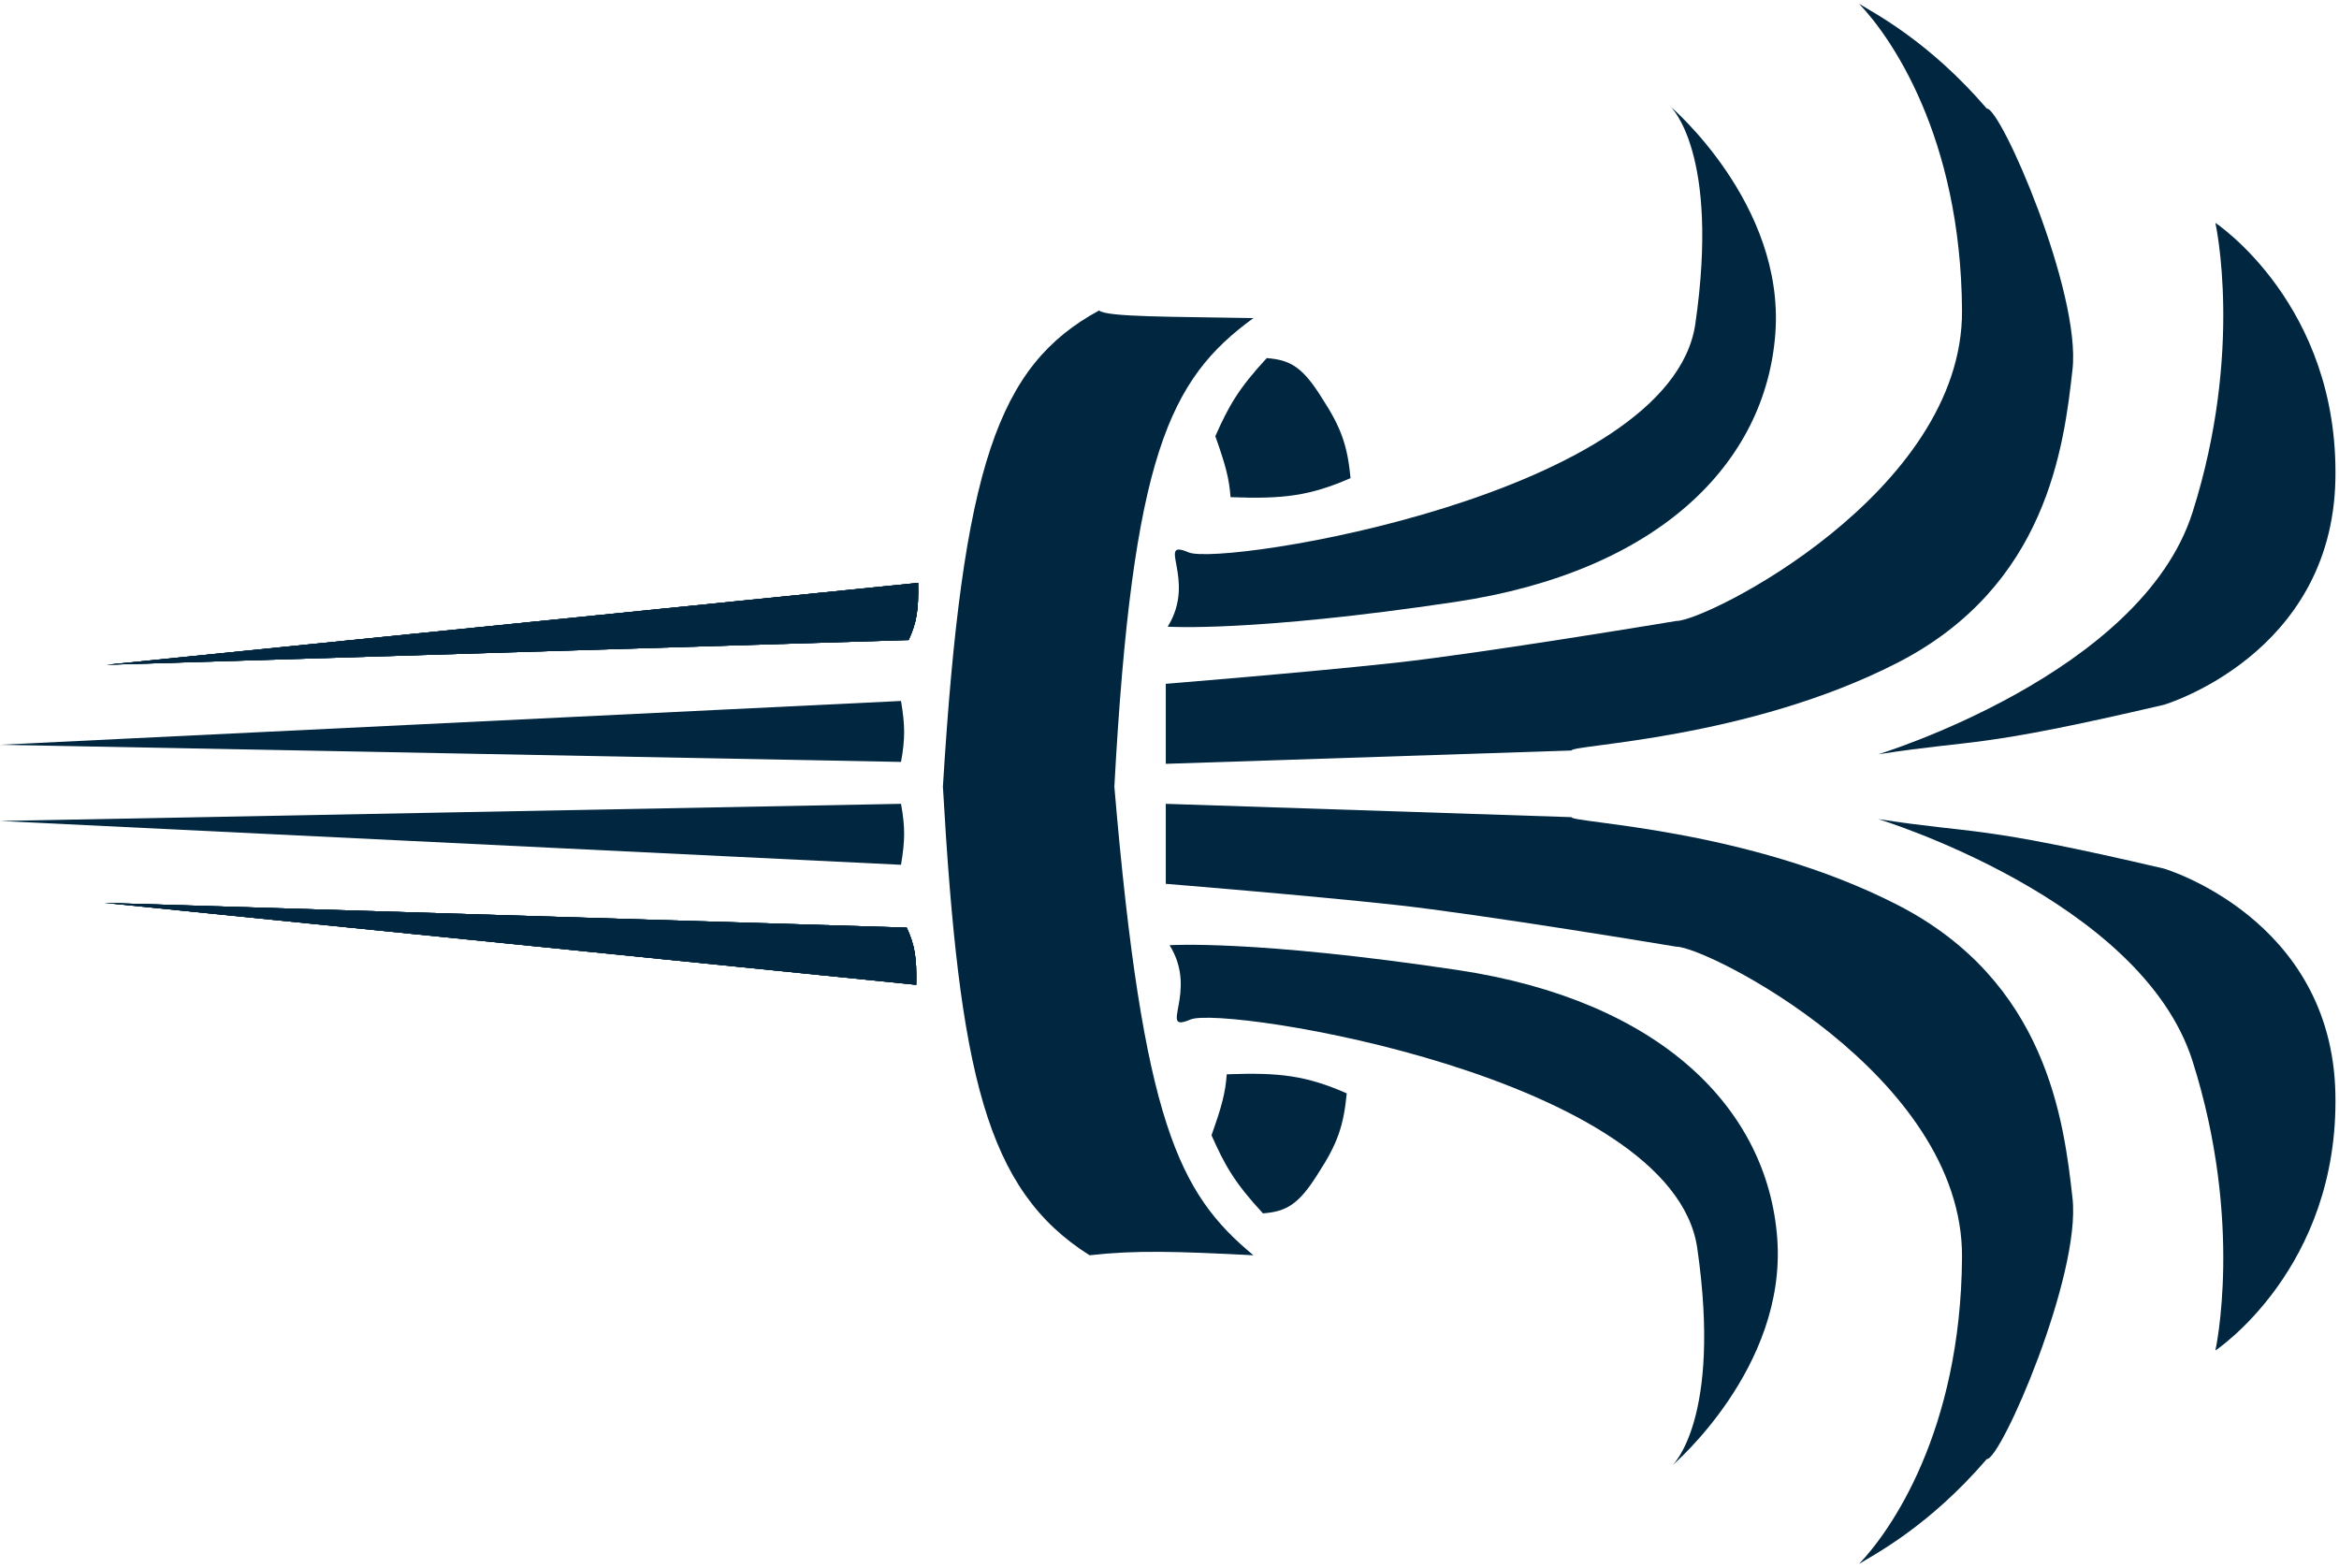 <svg width="279" height="187" viewBox="0 0 279 187" fill="none" xmlns="http://www.w3.org/2000/svg">
<path d="M141.784 65.893C145.769 67.585 199.27 59.077 202.224 38.627C205.178 18.177 199.27 12.724 199.27 12.724C199.27 12.724 212.903 24.312 211.767 39.763C210.631 55.214 197.907 68.165 173.594 71.801C149.282 75.436 139.285 74.755 139.285 74.755C142.791 69.124 137.799 64.201 141.784 65.893Z" fill="#002640"/>
<path d="M142.011 121.612C145.996 119.92 199.497 128.429 202.451 148.878C205.405 169.328 199.497 174.781 199.497 174.781C199.497 174.781 213.13 163.193 211.994 147.742C210.858 132.291 198.134 119.34 173.821 115.704C149.509 112.069 139.511 112.751 139.511 112.751C143.018 118.381 138.026 123.304 142.011 121.612Z" fill="#002640"/>
<path d="M166.323 79.072C155.871 80.208 139.057 81.571 139.057 81.571V91.114L187.454 89.524C187.388 88.831 208.454 88.215 226.308 79.072C244.163 69.929 246.181 53.313 247.212 44.08C248.244 34.847 238.65 12.829 236.988 12.951C230.056 4.886 223.545 1.566 221.754 0.448C225.451 4.303 233.899 16.21 234.034 37.036C234.174 58.748 203.481 74.123 199.951 74.073C199.951 74.073 176.775 77.936 166.323 79.072Z" fill="#002640"/>
<path d="M166.323 107.928C155.871 106.792 139.057 105.429 139.057 105.429V95.886L187.454 97.476C187.388 98.169 208.454 98.785 226.308 107.928C244.163 117.071 246.181 133.687 247.212 142.92C248.244 152.153 238.65 174.171 236.988 174.049C230.056 182.114 223.545 185.434 221.754 186.552C225.451 182.697 233.899 170.79 234.034 149.964C234.174 128.252 203.481 112.877 199.951 112.927C199.951 112.927 176.775 109.064 166.323 107.928Z" fill="#002640"/>
<path d="M224.036 89.978C224.036 89.978 255.392 80.435 261.527 61.121C267.662 41.808 264.254 26.584 264.254 26.584C264.254 26.584 279.023 36.355 278.569 57.259C278.114 78.163 258.119 84.07 258.119 84.07C235.356 89.386 235.905 88.13 224.036 89.978Z" fill="#002640"/>
<path d="M224.036 97.704C224.036 97.704 255.392 107.247 261.527 126.56C267.662 145.874 264.254 161.097 264.254 161.097C264.254 161.097 279.023 151.327 278.569 130.423C278.114 109.519 258.119 103.611 258.119 103.611C235.356 98.296 235.905 99.552 224.036 97.704Z" fill="#002640"/>
<path d="M146.328 128.151C146.17 130.346 145.74 131.972 144.51 135.422C146.112 139.011 147.226 141.037 150.645 144.738C153.469 144.524 154.939 143.657 157.235 139.966C159.548 136.417 160.266 134.29 160.643 130.423C155.813 128.307 152.62 127.907 146.328 128.151Z" fill="#002640"/>
<path d="M146.782 59.304C146.624 57.108 146.194 55.482 144.965 52.033C146.566 48.443 147.68 46.418 151.099 42.717C153.923 42.93 155.393 43.797 157.689 47.489C160.002 51.038 160.721 53.165 161.097 57.032C156.268 59.148 153.074 59.548 146.782 59.304Z" fill="#002640"/>
<path d="M129.968 149.736C135.521 149.112 140.329 149.271 149.509 149.736C140.613 142.355 136.339 133.955 132.922 93.841C135.076 54.367 139.472 45.245 149.509 37.945C139.825 37.765 131.99 37.833 131.104 37.036C119.006 43.602 114.804 55.642 112.472 93.841C114.42 128.023 117.589 141.936 129.968 149.736Z" fill="#002640"/>
<path d="M109.292 117.472C109.359 114.198 109.098 112.695 108.156 110.655L12.497 107.701L109.292 117.472Z" fill="#002640"/>
<path d="M109.292 117.472C109.359 114.198 109.098 112.695 108.156 110.655L12.497 107.701L109.292 117.472Z" fill="#002640"/>
<path d="M109.292 117.472C109.359 114.198 109.098 112.695 108.156 110.655L12.497 107.701L109.292 117.472Z" fill="#002640"/>
<path d="M109.292 117.472C109.359 114.198 109.098 112.695 108.156 110.655L12.497 107.701L109.292 117.472Z" fill="#002640"/>
<path d="M109.519 69.529C109.586 72.802 109.325 74.305 108.383 76.345L12.724 79.299L109.519 69.529Z" fill="#002640"/>
<path d="M109.519 69.529C109.586 72.802 109.325 74.305 108.383 76.345L12.724 79.299L109.519 69.529Z" fill="#002640"/>
<path d="M109.519 69.529C109.586 72.802 109.325 74.305 108.383 76.345L12.724 79.299L109.519 69.529Z" fill="#002640"/>
<path d="M109.519 69.529C109.586 72.802 109.325 74.305 108.383 76.345L12.724 79.299L109.519 69.529Z" fill="#002640"/>
<path d="M107.474 83.616C107.96 86.502 107.984 88.096 107.474 90.887L0 88.842L107.474 83.616Z" fill="#002640"/>
<path d="M107.474 103.157C107.96 100.271 107.984 98.677 107.474 95.886L0 97.931L107.474 103.157Z" fill="#002640"/>
</svg>

